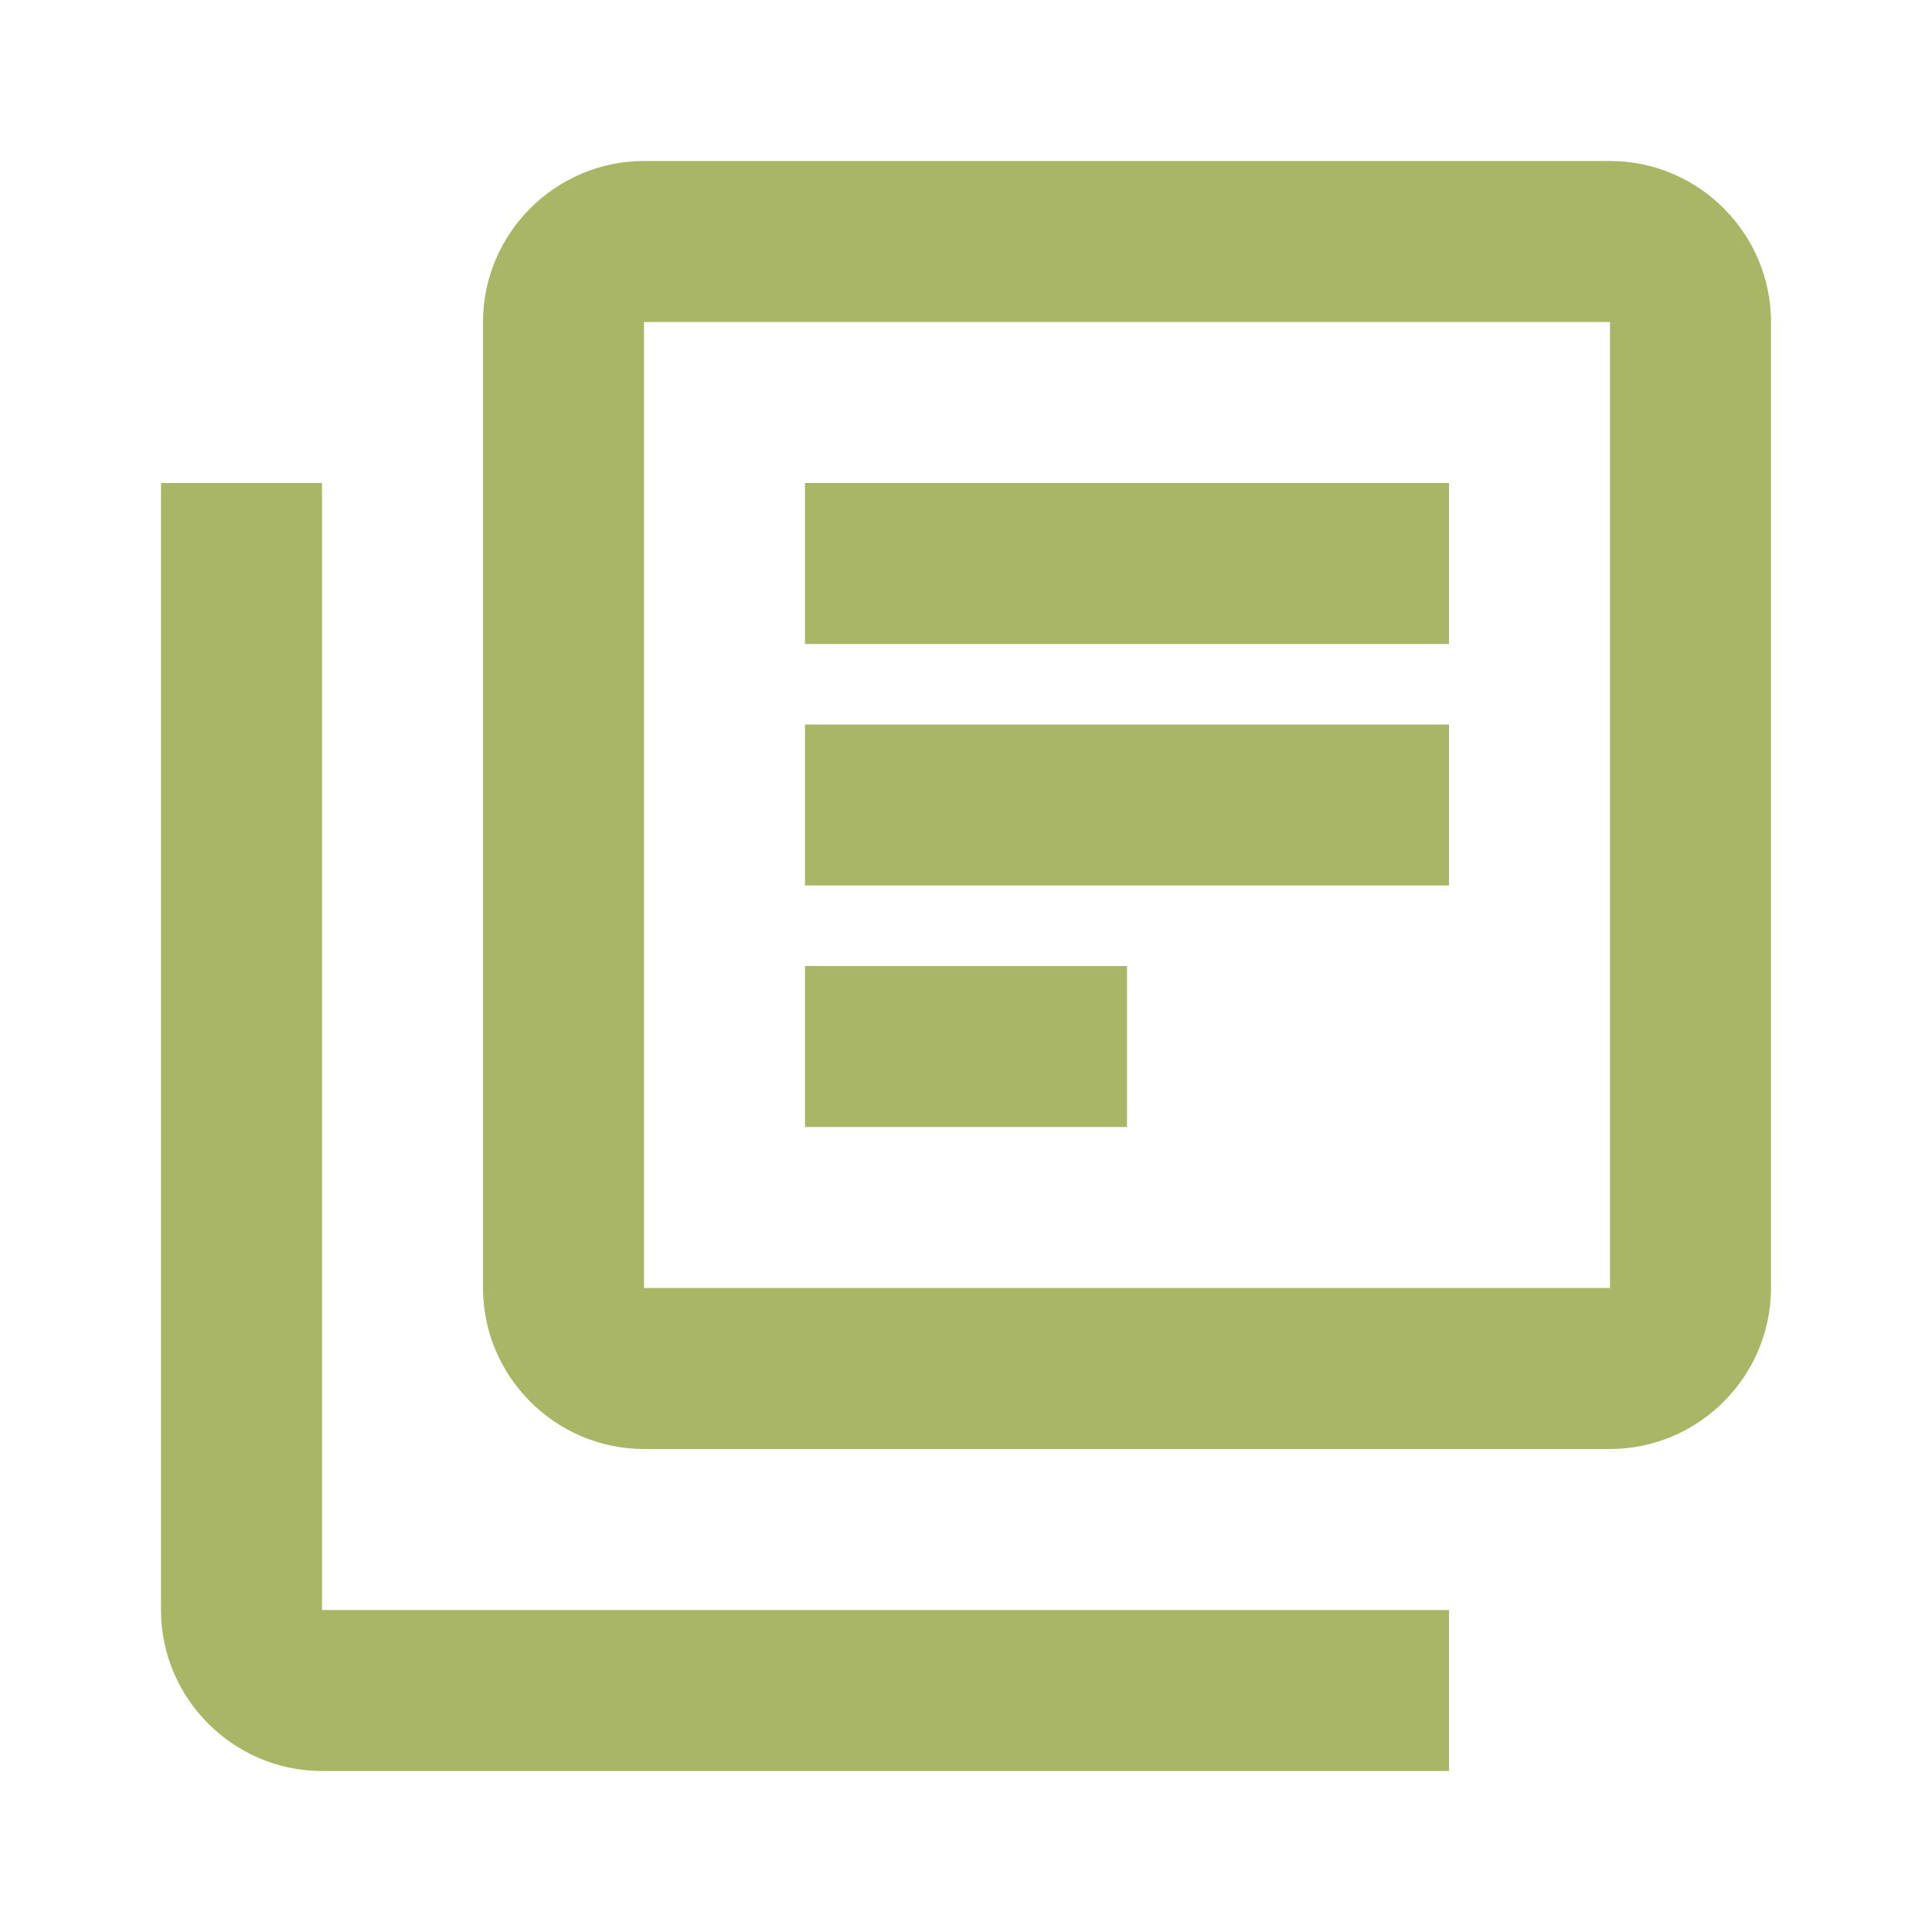 <svg xmlns="http://www.w3.org/2000/svg" fill="none" viewBox="0 0 24 24"><path d="M0 0h24v24H0z"/><path fill="#a9b665" d="M4 6H2v14c0 1.1.9 2 2 2h14v-2H4zm16-4H8c-1.1 0-2 .9-2 2v12c0 1.1.9 2 2 2h12c1.1 0 2-.9 2-2V4c0-1.1-.9-2-2-2m0 14H8V4h12zM10 9h8v2h-8zm0 3h4v2h-4zm0-6h8v2h-8z"/></svg>
